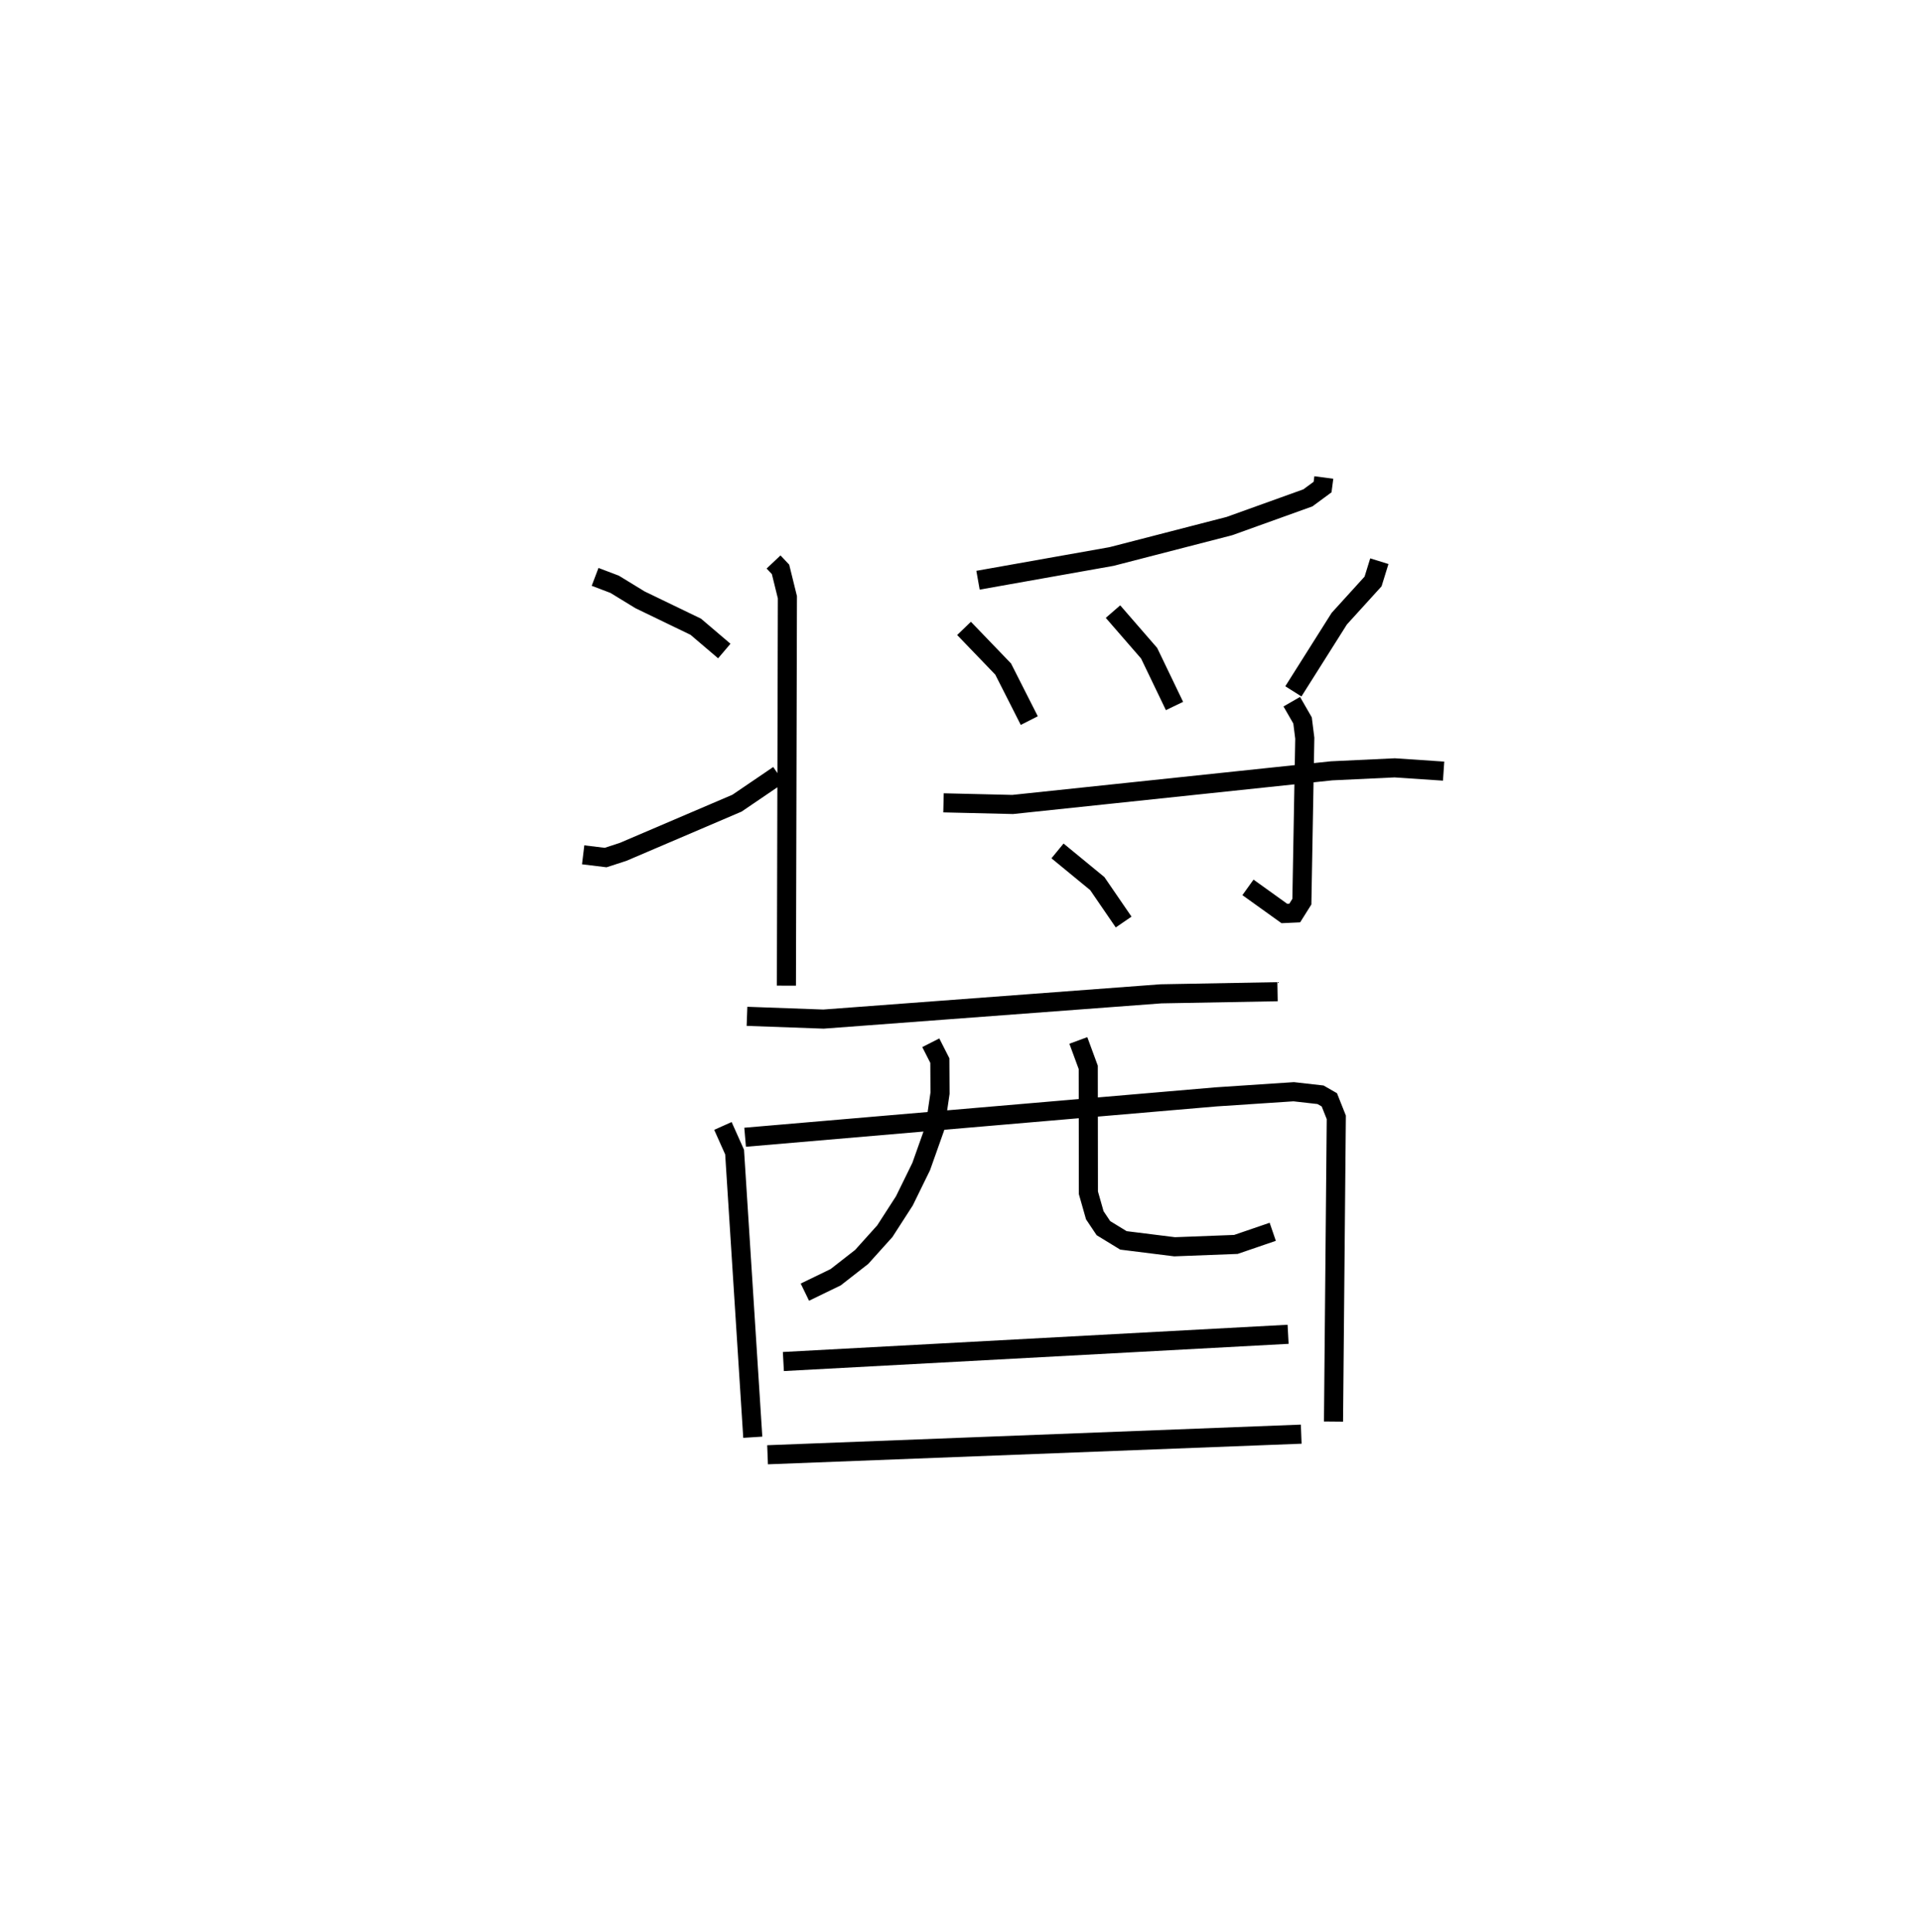 <?xml version="1.0" encoding="utf-8" ?>
<svg baseProfile="full" height="101.17" version="1.1" width="100.6" xmlns="http://www.w3.org/2000/svg" xmlns:ev="http://www.w3.org/2001/xml-events" xmlns:xlink="http://www.w3.org/1999/xlink"><defs /><rect fill="white" height="101.17" width="100.6" x="0" y="0" /><path d="M25,25.29 m0.0,0.0 m15.51,4.136 l0.365,0.387 0.36,1.46 l-0.052,20.338 m-10.019,-21.405 l1.022,0.388 1.332,0.814 l2.918,1.409 1.494,1.272 m-7.391,10.671 l1.176,0.143 0.914,-0.297 l5.966,-2.55 2.179,-1.481 m28.553,-15.573 l-0.066,0.501 -0.768,0.566 l-4.106,1.476 -6.179,1.595 l-6.991,1.242 m-0.732,2.522 l2.049,2.129 1.368,2.699 m4.384,-5.707 l1.893,2.18 1.328,2.762 m10.727,-7.582 l-0.328,1.061 -1.77,1.948 l-2.404,3.807 m-18.322,5.837 l3.621,0.086 16.705,-1.762 l3.303,-0.156 2.561,0.172 m-7.952,-3.636 l0.565,0.982 0.117,0.93 l-0.153,8.559 -0.374,0.595 l-0.542,0.025 -1.907,-1.368 m-9.974,-1.909 l2.084,1.712 1.379,2.012 m-19.724,4.937 l4.006,0.145 17.673,-1.323 l6.105,-0.111 m-29.045,7.029 l0.612,1.368 0.952,14.932 m-0.401,-15.708 l24.678,-2.115 4.051,-0.268 l1.404,0.159 0.462,0.265 l0.364,0.916 -0.146,15.931 m-21.09,-19.836 l0.474,0.933 0.01,1.709 l-0.265,1.807 -0.721,2.032 l-0.88,1.796 -1.025,1.59 l-1.213,1.348 -1.361,1.062 l-1.613,0.782 m14.321,-13.18 l0.519,1.41 0.008,6.568 l0.335,1.177 0.451,0.674 l1.047,0.64 2.682,0.335 l3.209,-0.123 1.93,-0.661 m-25.628,6.793 l26.432,-1.426 m-27.26,6.308 l27.947,-1.079 " fill="none" stroke="black" stroke-width="1" /></svg>